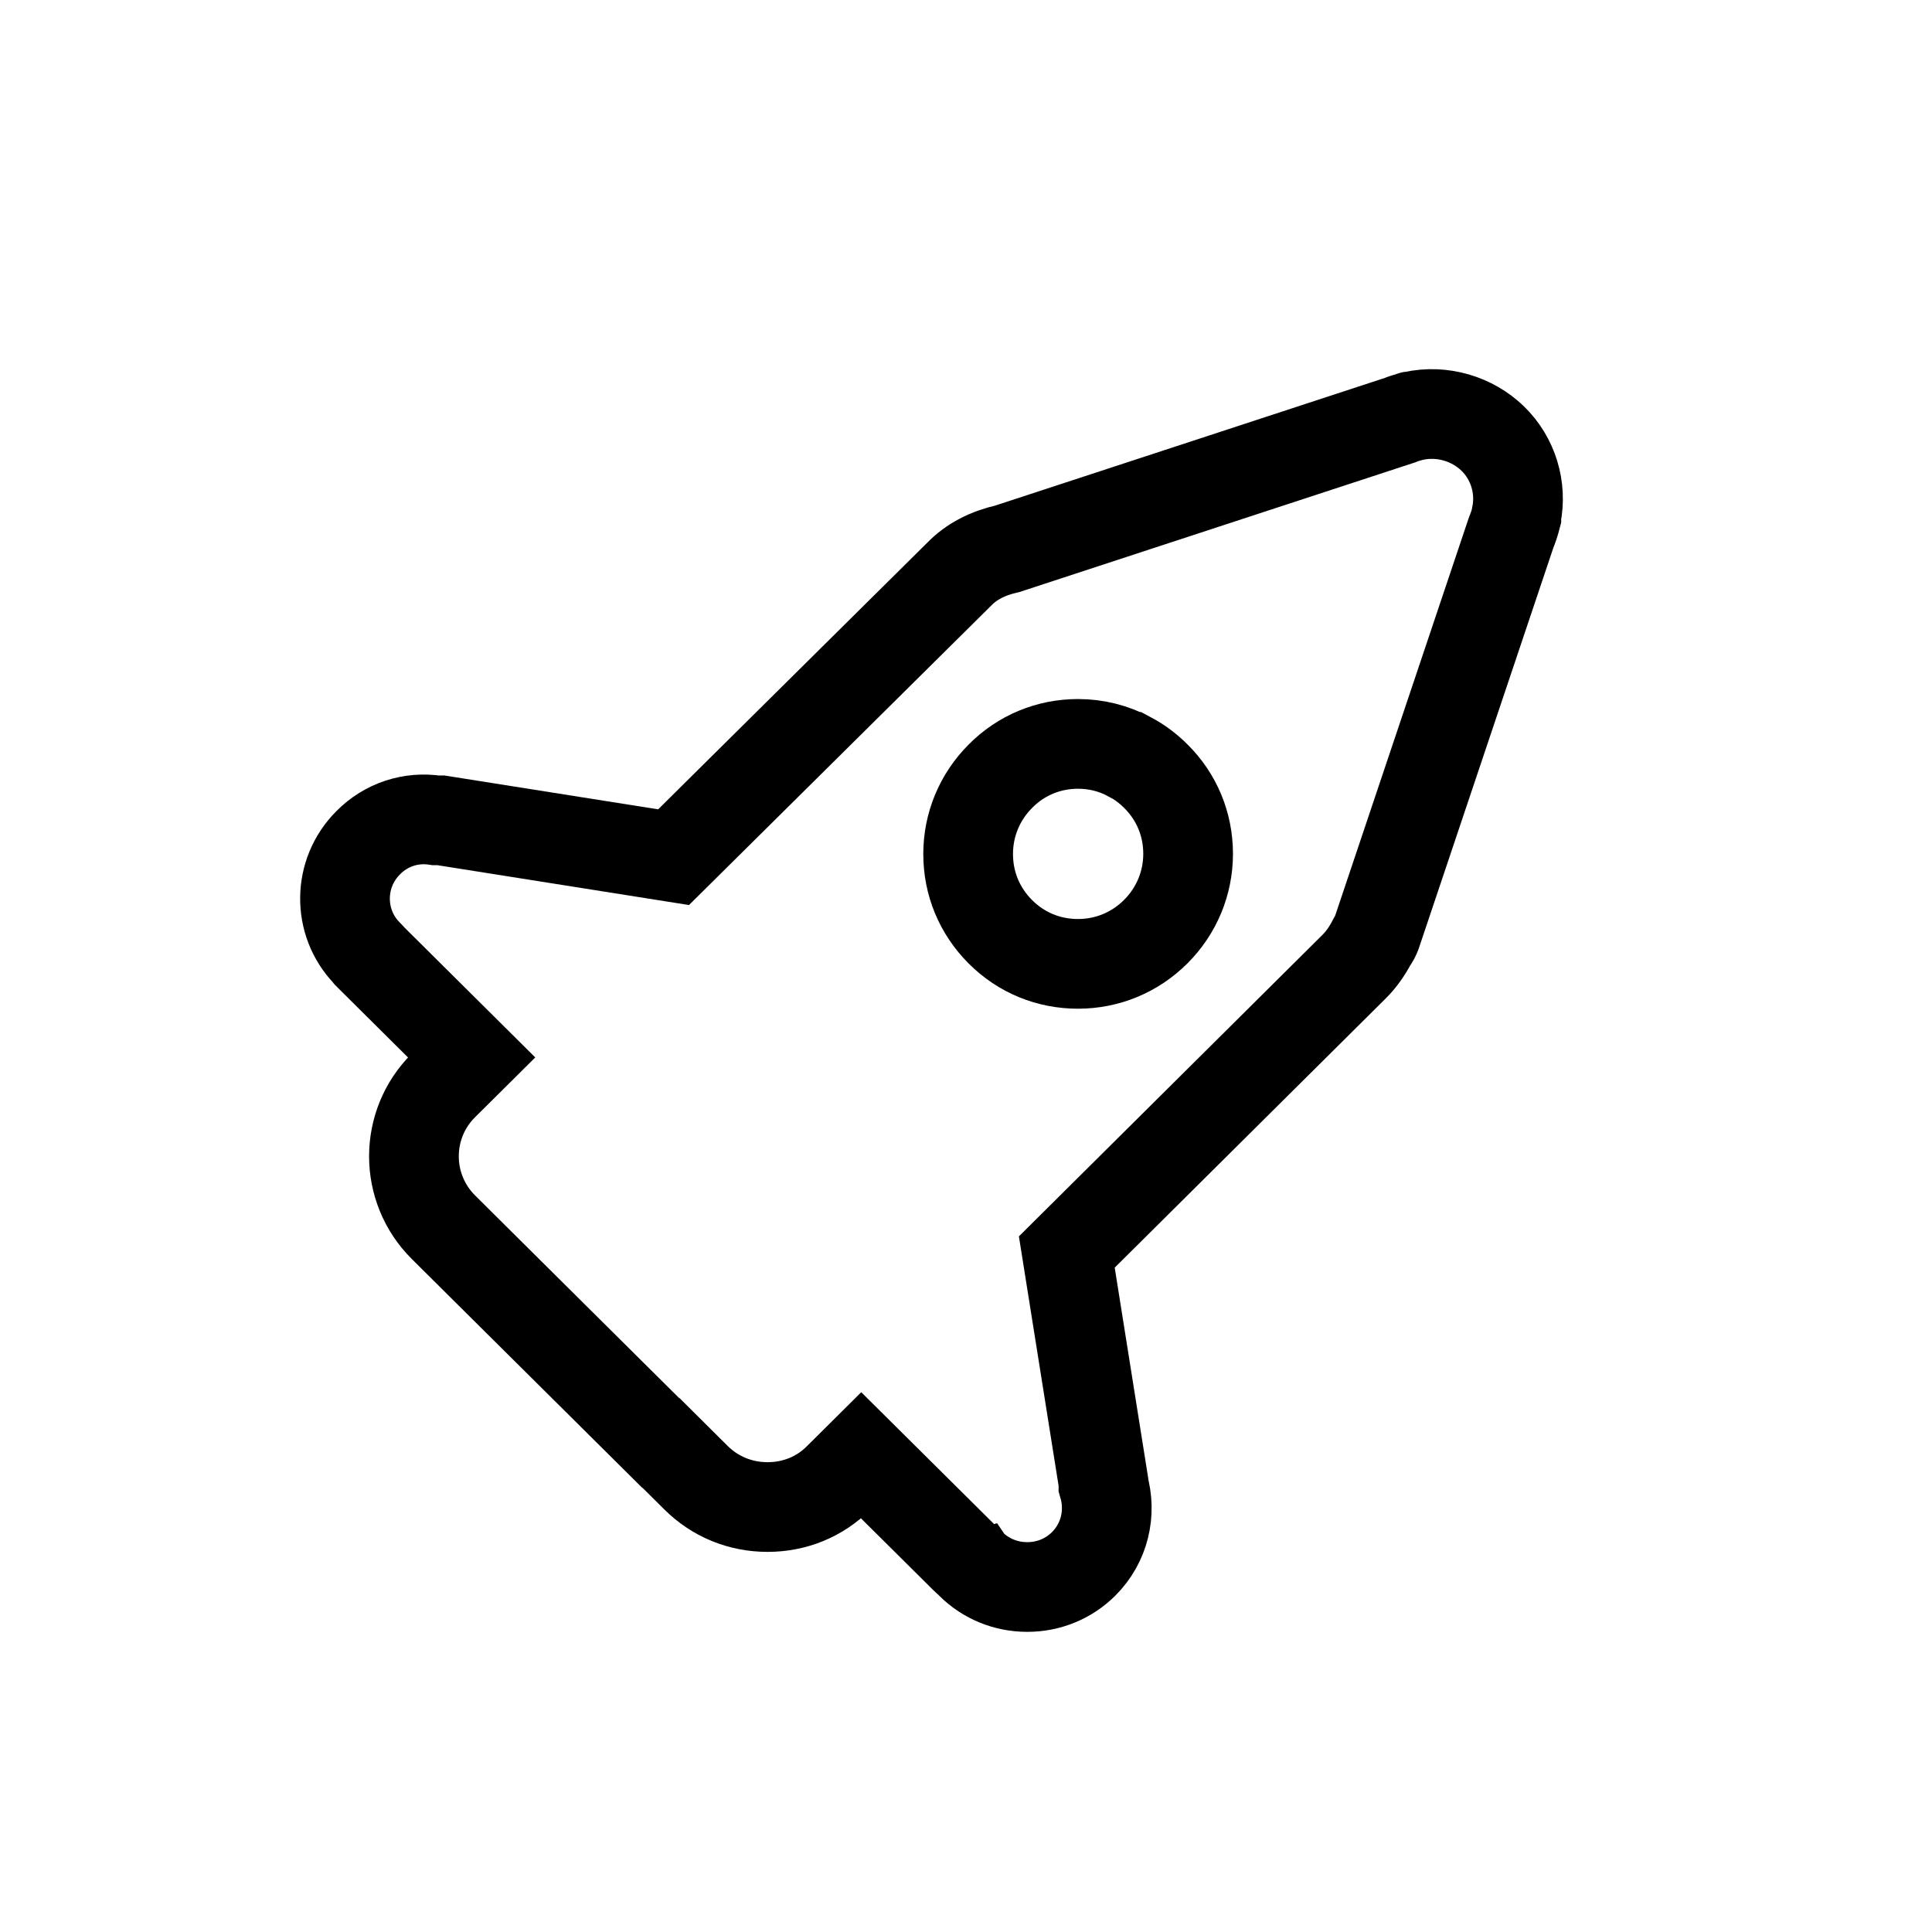<svg width="28" height="28" viewBox="0 0 28 28" fill="none" xmlns="http://www.w3.org/2000/svg">
<path d="M9.581 20.913L10.087 21.416C10.366 21.693 10.732 21.841 11.124 21.841C11.517 21.841 11.883 21.693 12.157 21.416L12.482 21.093L13.995 22.595C13.995 22.595 14.02 22.621 14.036 22.626C14.046 22.641 14.062 22.657 14.072 22.667C14.289 22.882 14.578 23 14.888 23C15.197 23 15.486 22.882 15.703 22.667C16.008 22.364 16.111 21.928 15.992 21.523C15.992 21.508 15.992 21.493 15.992 21.482L15.461 18.145L19.627 14.007C19.73 13.904 19.812 13.786 19.885 13.648C19.911 13.617 19.931 13.576 19.947 13.535L21.898 7.726C21.929 7.649 21.955 7.572 21.976 7.49C21.976 7.485 21.976 7.475 21.976 7.47C22.058 7.065 21.929 6.644 21.635 6.357C21.34 6.07 20.902 5.937 20.484 6.029C20.468 6.029 20.458 6.029 20.442 6.039C20.386 6.055 20.334 6.07 20.287 6.09L14.604 7.952C14.315 8.018 14.082 8.136 13.902 8.321L9.762 12.423L6.391 11.889C6.391 11.889 6.344 11.889 6.318 11.889C5.957 11.833 5.596 11.951 5.338 12.212C4.894 12.653 4.888 13.366 5.317 13.812C5.322 13.822 5.332 13.833 5.343 13.843L6.835 15.325L6.427 15.73C5.854 16.299 5.859 17.222 6.427 17.786L6.912 18.268L9.576 20.913H9.581Z" stroke="currentColor" stroke-width="1.3" stroke-miterlimit="10"/>
<path d="M16.371 10.969C16.143 10.845 15.887 10.781 15.623 10.781C15.199 10.781 14.799 10.945 14.499 11.249C14.199 11.549 14.031 11.949 14.031 12.377C14.031 12.805 14.195 13.201 14.499 13.505C14.803 13.809 15.199 13.969 15.623 13.969C16.047 13.969 16.447 13.805 16.751 13.501C17.051 13.201 17.219 12.801 17.219 12.373C17.219 11.949 17.055 11.549 16.751 11.249C16.639 11.137 16.511 11.041 16.375 10.969H16.371Z" stroke="currentColor" stroke-width="1.3" stroke-miterlimit="10"/>
</svg>
